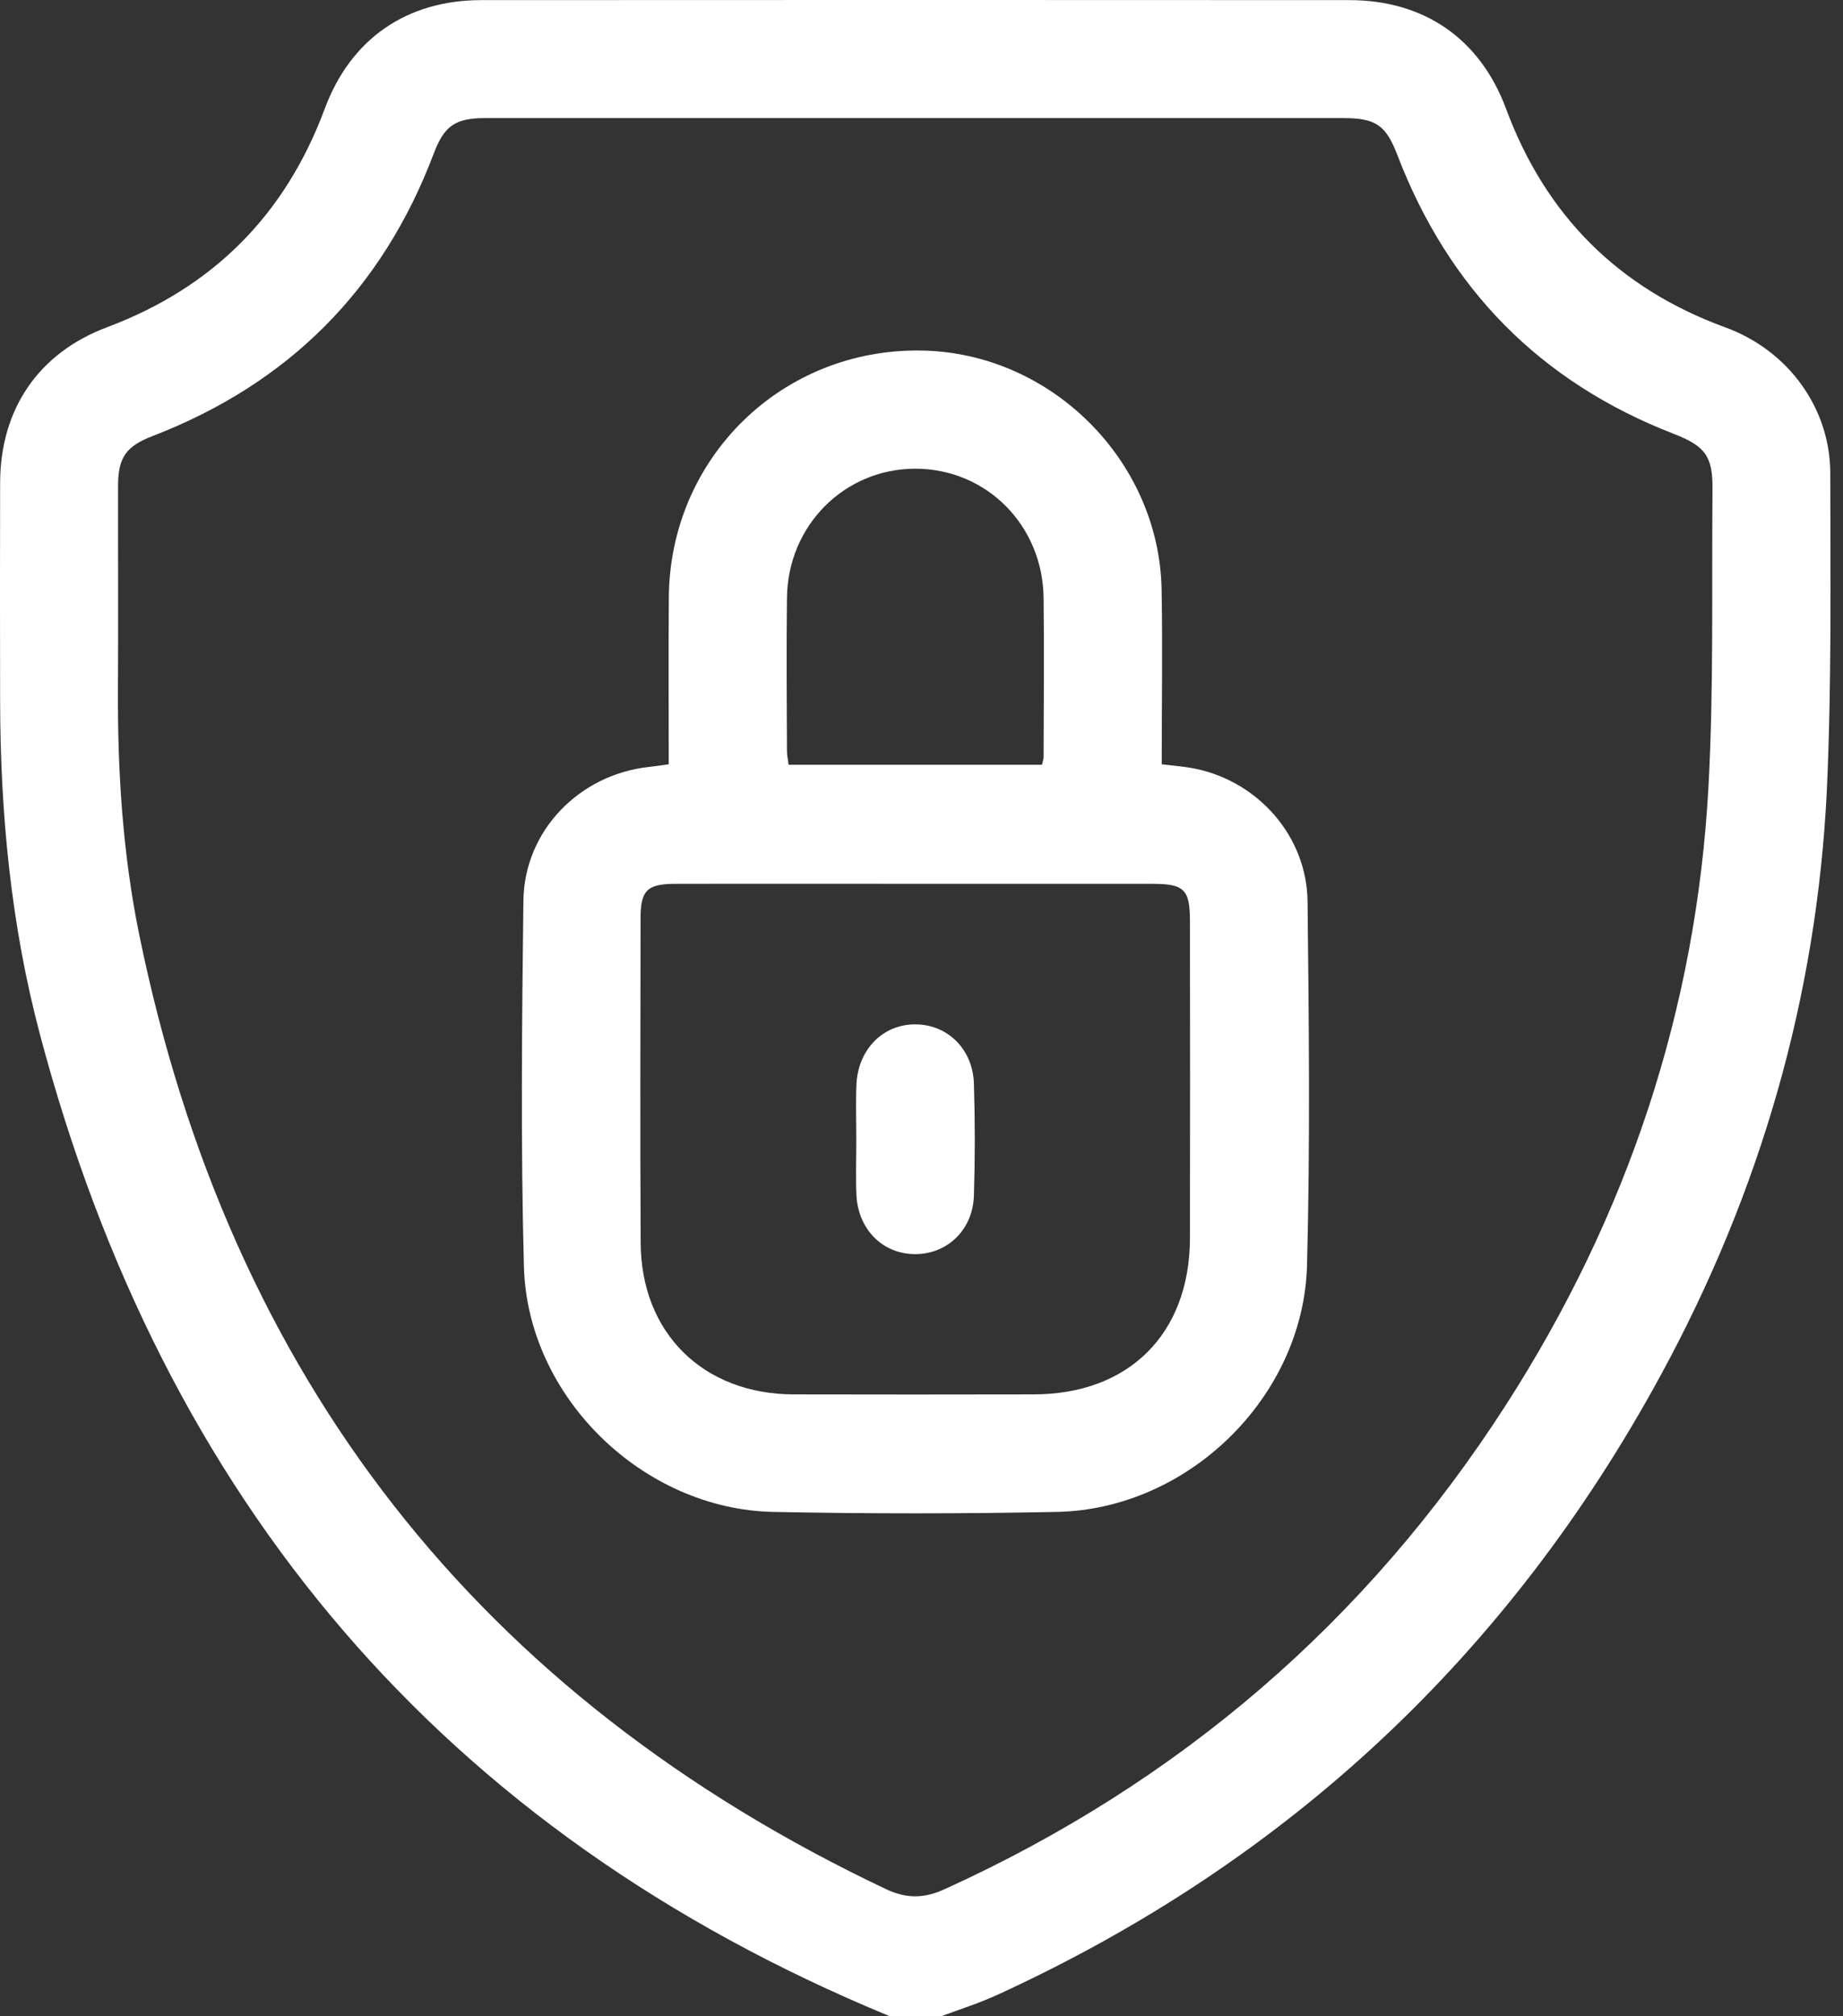 <svg width="32" height="35" viewBox="0 0 32 35" fill="none" xmlns="http://www.w3.org/2000/svg">
<rect x="0" y="0" width="32" height="35" fill="#333333" stroke="none"/>
<path d="M31.779 8.21C31.776 7.079 31.045 6.08 29.957 5.683C28.1 5.004 26.838 3.741 26.15 1.889C25.698 0.67 24.723 0.002 23.428 0.002C18.404 -0.001 13.383 -0.001 8.359 0.002C7.063 0.002 6.089 0.672 5.637 1.891C4.953 3.73 3.7 4.988 1.863 5.679C0.666 6.126 0.004 7.105 0.002 8.385C-0.001 9.649 -0.001 10.914 0.002 12.177C0.006 14.132 0.192 16.069 0.694 17.958C2.837 26.034 7.675 31.794 15.451 35C15.748 35 16.043 35 16.34 35C16.668 34.878 17.002 34.773 17.319 34.627C22.353 32.32 26.196 28.727 28.838 23.867C30.56 20.702 31.547 17.312 31.72 13.71C31.803 11.88 31.781 10.043 31.779 8.21ZM29.666 13.623C29.459 17.524 28.253 21.117 26.141 24.398C23.723 28.154 20.466 30.948 16.397 32.796C16.047 32.956 15.739 32.96 15.39 32.796C8.304 29.439 3.992 23.906 2.42 16.237C2.131 14.828 2.04 13.396 2.048 11.956C2.055 10.783 2.048 9.61 2.05 8.437C2.05 7.939 2.188 7.747 2.653 7.568C5.006 6.659 6.635 5.032 7.529 2.671C7.712 2.184 7.904 2.05 8.422 2.05C10.916 2.05 13.411 2.05 15.905 2.05C18.378 2.05 20.848 2.05 23.321 2.05C23.891 2.05 24.064 2.173 24.265 2.697C25.154 5.015 26.746 6.635 29.066 7.533C29.61 7.745 29.741 7.922 29.734 8.501C29.719 10.207 29.756 11.919 29.666 13.623Z" fill="white"/>
<path d="M20.759 13.345C20.573 13.306 20.381 13.293 20.171 13.267C20.171 12.24 20.187 11.237 20.169 10.235C20.128 7.992 18.245 6.122 16.002 6.085C13.584 6.043 11.635 7.941 11.613 10.362C11.605 11.318 11.611 12.273 11.611 13.267C11.474 13.286 11.375 13.302 11.275 13.312C10.062 13.441 9.104 14.418 9.088 15.632C9.062 17.751 9.04 19.87 9.097 21.988C9.158 24.251 11.163 26.2 13.428 26.245C15.069 26.278 16.709 26.278 18.35 26.245C20.632 26.2 22.633 24.249 22.694 21.964C22.749 19.859 22.727 17.751 22.703 15.643C22.688 14.52 21.853 13.572 20.759 13.345ZM13.664 10.375C13.68 9.117 14.665 8.136 15.895 8.136C17.127 8.138 18.105 9.117 18.12 10.379C18.131 11.301 18.122 12.223 18.12 13.144C18.12 13.177 18.107 13.208 18.092 13.275C16.618 13.275 15.165 13.275 13.693 13.275C13.682 13.188 13.664 13.111 13.664 13.037C13.66 12.148 13.653 11.261 13.664 10.375ZM20.661 21.497C20.656 23.153 19.601 24.203 17.948 24.205C16.559 24.208 15.169 24.208 13.78 24.205C12.212 24.201 11.133 23.142 11.124 21.578C11.113 19.699 11.12 17.819 11.122 15.94C11.122 15.455 11.236 15.342 11.733 15.342C13.123 15.339 14.512 15.342 15.901 15.342C17.268 15.342 18.634 15.342 20.001 15.342C20.565 15.342 20.661 15.438 20.661 15.997C20.663 17.829 20.665 19.662 20.661 21.497Z" fill="white"/>
<path d="M15.897 17.782C15.331 17.777 14.894 18.218 14.87 18.834C14.857 19.151 14.868 19.47 14.868 19.789C14.868 20.108 14.857 20.427 14.87 20.743C14.899 21.342 15.327 21.768 15.886 21.77C16.445 21.772 16.891 21.353 16.91 20.754C16.93 20.108 16.93 19.459 16.91 18.812C16.893 18.214 16.454 17.784 15.897 17.782Z" fill="white"/>
</svg>
